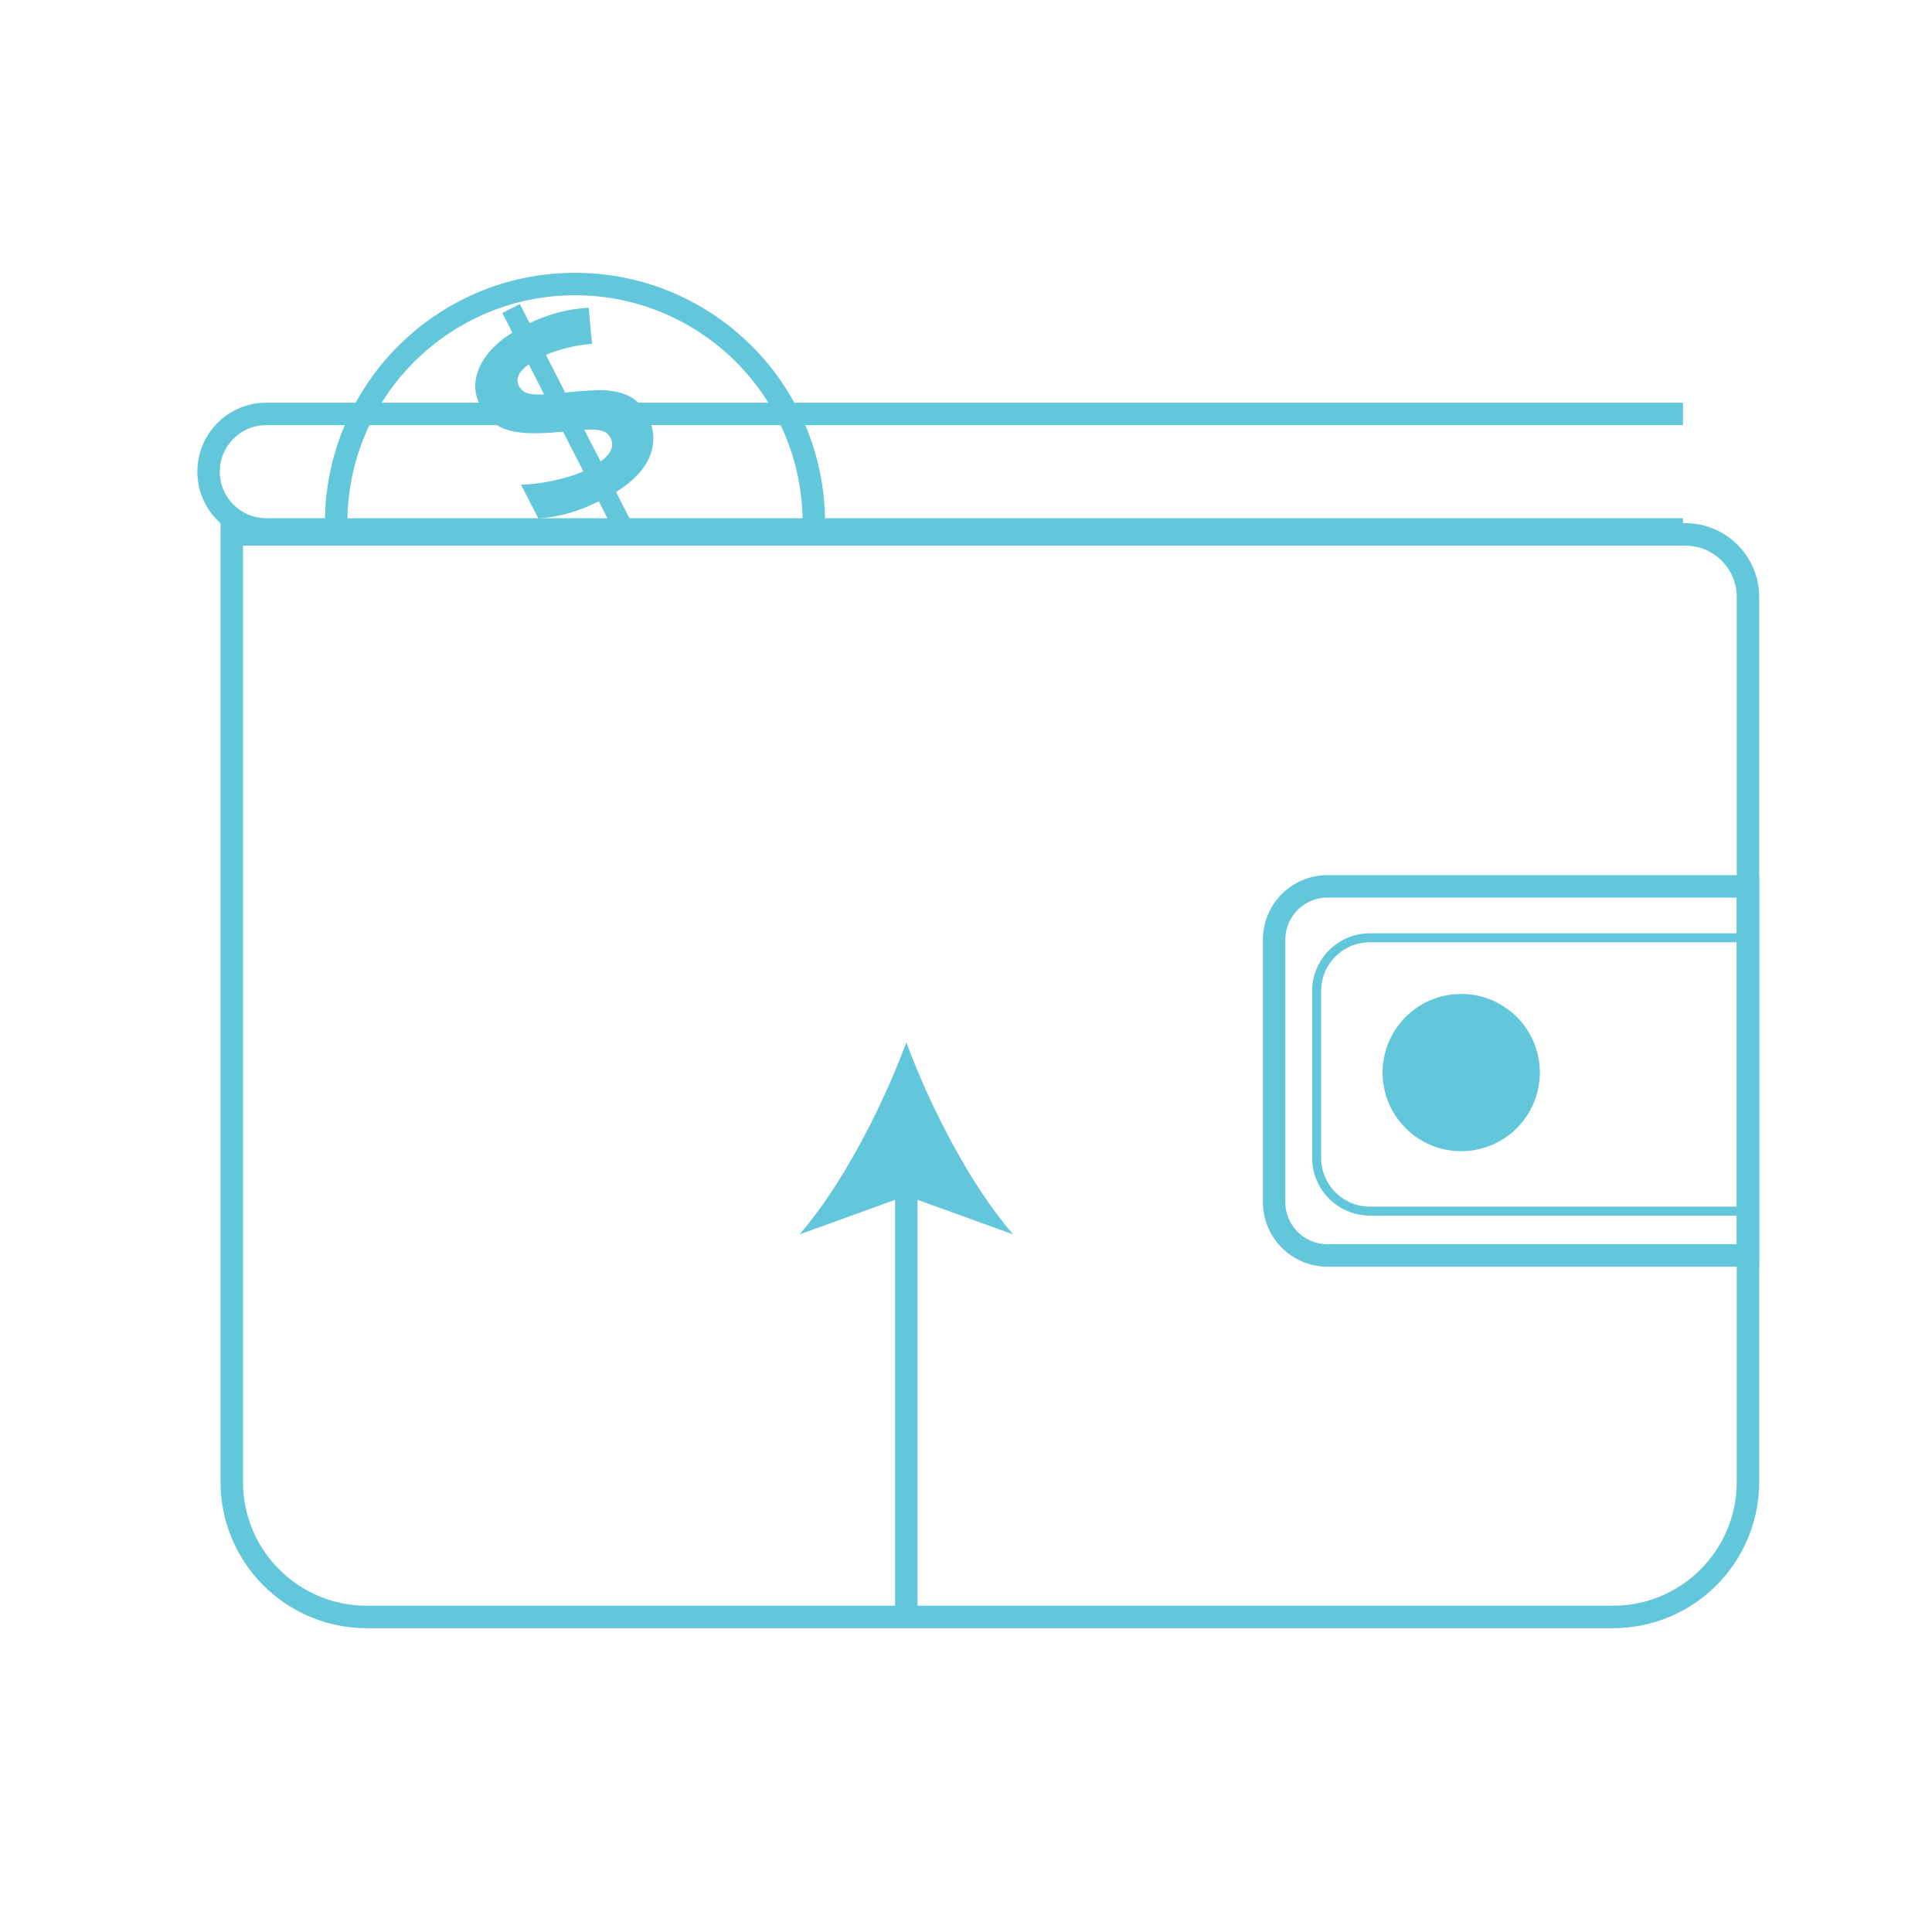 <?xml version="1.0" encoding="utf-8"?>
<!-- Generator: Adobe Illustrator 24.3.0, SVG Export Plug-In . SVG Version: 6.00 Build 0)  -->
<svg version="1.1" id="Layer_1" xmlns="http://www.w3.org/2000/svg" xmlns:xlink="http://www.w3.org/1999/xlink" x="0px" y="0px"
	 viewBox="0 0 215 215" style="enable-background:new 0 0 215 215;" xml:space="preserve">
<style type="text/css">
	.st0{fill:none;stroke:#63c7db;stroke-miterlimit:10;}
	.st1{fill:none;stroke:#63c7db;stroke-width:2.5;stroke-miterlimit:10;}
	.st2{fill:#63c7db;stroke:#63c7db;stroke-miterlimit:10;}
	.st3{fill:#63c7db;}
	.st4{fill:#63c7db;}
</style>
<path class="st0" d="M152.45,134.78h42.75v-30.42h-42.75c-3.27,0-5.93,2.65-5.93,5.93v18.56
	C146.53,132.12,149.18,134.78,152.45,134.78z"/>
<path class="st1" d="M147.72,139.71h46.8V98.64h-46.8c-3.27,0-5.93,2.65-5.93,5.93v29.21C141.79,137.06,144.45,139.71,147.72,139.71
	z"/>
<circle class="st2" cx="162.61" cy="119.36" r="8.25"/>
<path class="st1" d="M187.55,59.47H25.79v105.45c0,8.3,6.73,15.02,15.02,15.02H179.5c8.3,0,15.02-6.73,15.02-15.02V66.44
	C194.52,62.59,191.4,59.47,187.55,59.47z"/>
<g>
	<g>
		<line class="st1" x1="100.86" y1="131.09" x2="100.86" y2="180.5"/>
		<g>
			<path class="st3" d="M100.86,116c-2.63,7.1-7.13,15.91-11.89,21.37l11.89-4.3l11.89,4.3C107.98,131.91,103.49,123.1,100.86,116z"
				/>
		</g>
	</g>
</g>
<path class="st1" d="M187.29,58.92H29.64c-3.55,0-6.43-2.88-6.43-6.43v0c0-3.55,2.88-6.43,6.43-6.43l157.65,0"/>
<path class="st1" d="M37.41,58.19c0-14.68,11.9-26.58,26.58-26.58s26.58,11.9,26.58,26.58"/>
<g>
	<g>
		<path class="st4" d="M68.11,58.67l-1.47-2.87c-1.28,0.62-2.47,1.07-3.57,1.37c-1.1,0.29-2.16,0.47-3.16,0.53l-1.93-3.76
			c1.01-0.02,2.15-0.16,3.44-0.42c1.28-0.25,2.45-0.61,3.5-1.06l-2.26-4.42c-1.8,0.18-3.3,0.22-4.48,0.12
			c-1.18-0.1-2.15-0.38-2.89-0.86s-1.36-1.19-1.84-2.14c-0.5-0.97-0.67-1.94-0.51-2.91c0.16-0.97,0.59-1.91,1.29-2.81
			s1.63-1.71,2.79-2.43l-1.12-2.18l1.95-1l1.09,2.12c1.12-0.53,2.22-0.93,3.28-1.2c1.06-0.27,2.16-0.44,3.29-0.51l0.37,4.02
			c-0.94,0.08-1.86,0.22-2.73,0.44c-0.88,0.22-1.68,0.48-2.4,0.78l2.15,4.21c1.25-0.15,2.47-0.24,3.66-0.27
			c1.18-0.03,2.26,0.15,3.21,0.55s1.73,1.17,2.31,2.31c0.72,1.42,0.82,2.87,0.28,4.36c-0.54,1.49-1.81,2.86-3.8,4.12l1.49,2.92
			L68.11,58.67z M60.55,43.89l-1.71-3.35c-0.36,0.26-0.65,0.52-0.86,0.79s-0.33,0.54-0.38,0.81c-0.04,0.27,0.01,0.55,0.15,0.82
			c0.14,0.28,0.33,0.48,0.57,0.63c0.23,0.14,0.53,0.24,0.9,0.28C59.58,43.91,60.03,43.91,60.55,43.89z M66.84,51.36
			c0.61-0.46,1-0.9,1.17-1.34c0.17-0.44,0.14-0.88-0.09-1.33c-0.14-0.27-0.33-0.47-0.58-0.6c-0.25-0.14-0.57-0.22-0.95-0.26
			c-0.38-0.04-0.84-0.04-1.37-0.01L66.84,51.36z"/>
	</g>
</g>
</svg>

